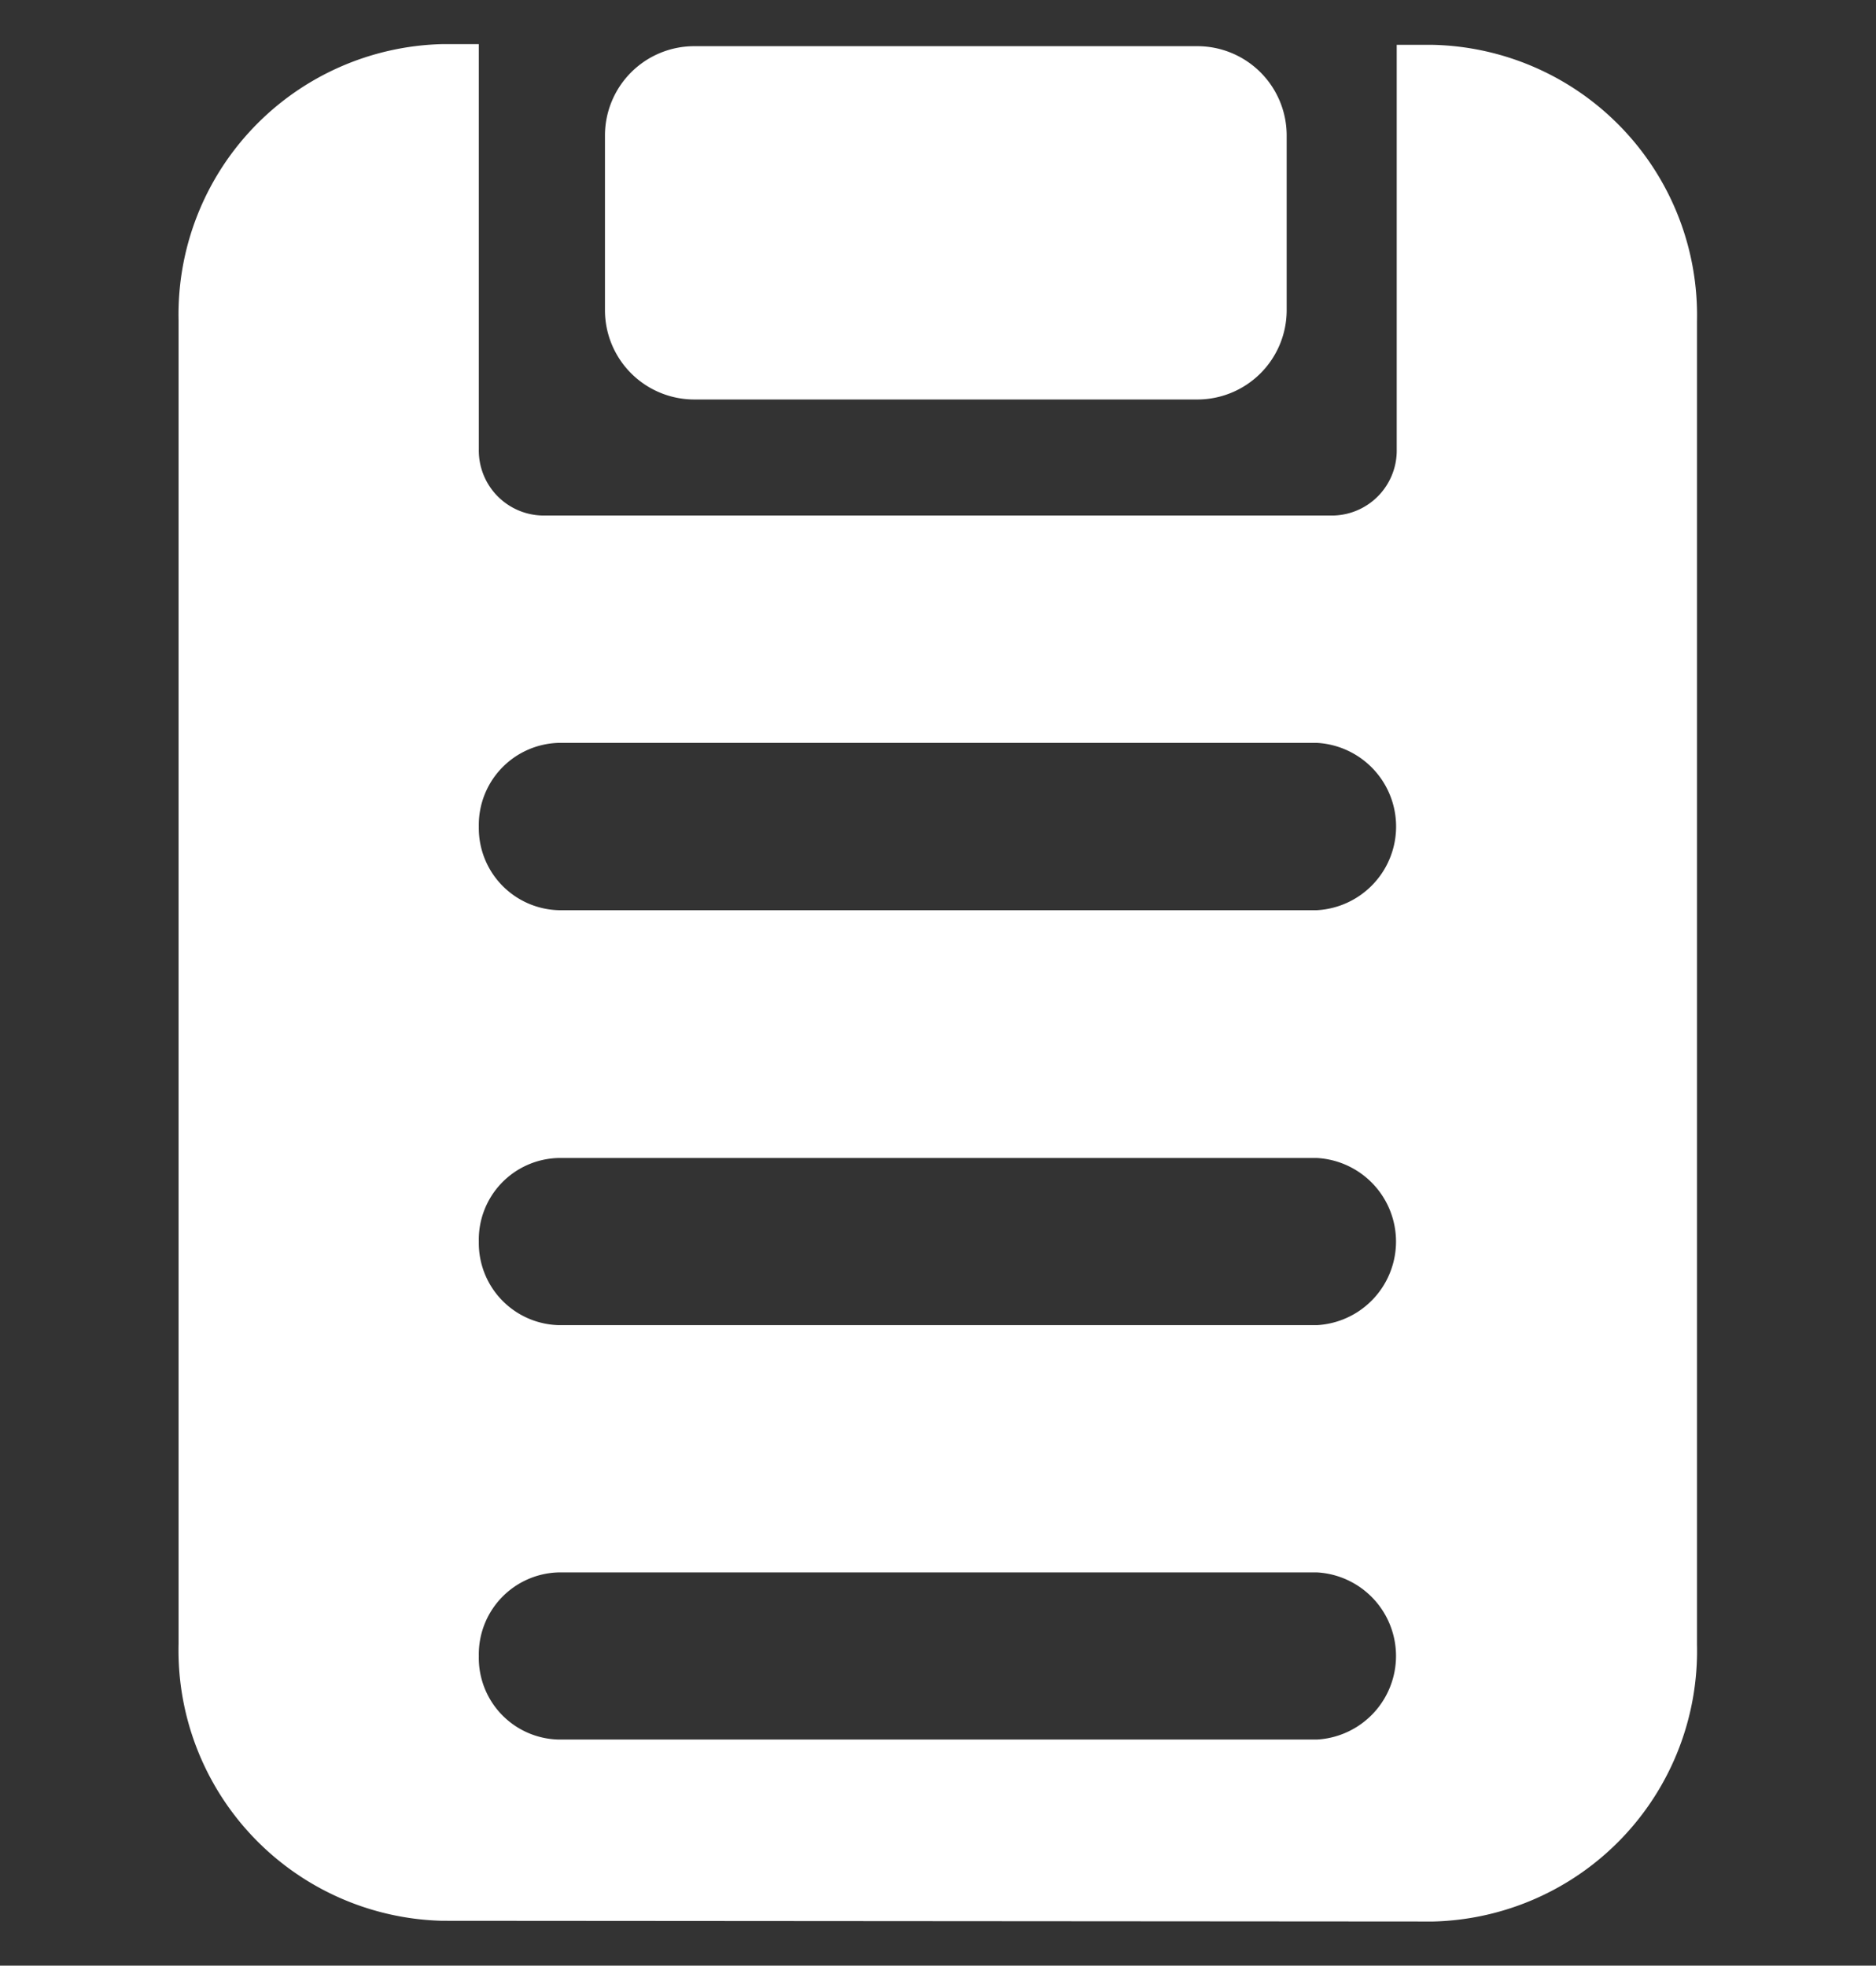 <svg xmlns="http://www.w3.org/2000/svg" width="21" height="22.004" viewBox="0 0 21 22.004">
    <rect x="0" y="0" width="21" height="22.004" fill="#333333" stroke="none"/>
    <g id="prefix__Group_4641" data-name="Group 4641" transform="translate(-1708 -359.502)">
        <path id="prefix__Union_79" fill="#fff" stroke="rgba(0,0,0,0)" stroke-miterlimit="10" d="M10520.95 24710a3.028 3.028 0 0 1-2.951-3.1v-14.814a3.027 3.027 0 0 1 2.951-3.094h.41v4.533a.728.728 0 0 0 .713.744h8.855a.728.728 0 0 0 .707-.744V24689h.409a3.027 3.027 0 0 1 2.952 3.094v14.814a3.029 3.029 0 0 1-2.952 3.1zm.41-2.965a.914.914 0 0 0 .893.936h8.49a.937.937 0 0 0 0-1.871h-8.49a.917.917 0 0 0-.893.937zm0-4.639a.919.919 0 0 0 .893.936h8.49a.937.937 0 0 0 0-1.871h-8.49a.914.914 0 0 0-.893.939zm0-4.645a.919.919 0 0 0 .893.936h8.49a.938.938 0 0 0 0-1.873h-8.49a.919.919 0 0 0-.893.94zm2.412-4.781a1 1 0 0 1-1-1v-1.955a1 1 0 0 1 1-1h5.631a1 1 0 0 1 1 1v1.955a1 1 0 0 1-1 1z" data-name="Union 79" transform="translate(-8808 -24328.996)"/>
        <path id="prefix__Rectangle_1318" fill="none" d="M0 0H21V21H0z" data-name="Rectangle 1318" transform="translate(1708 360)"/>
    </g>
</svg>
